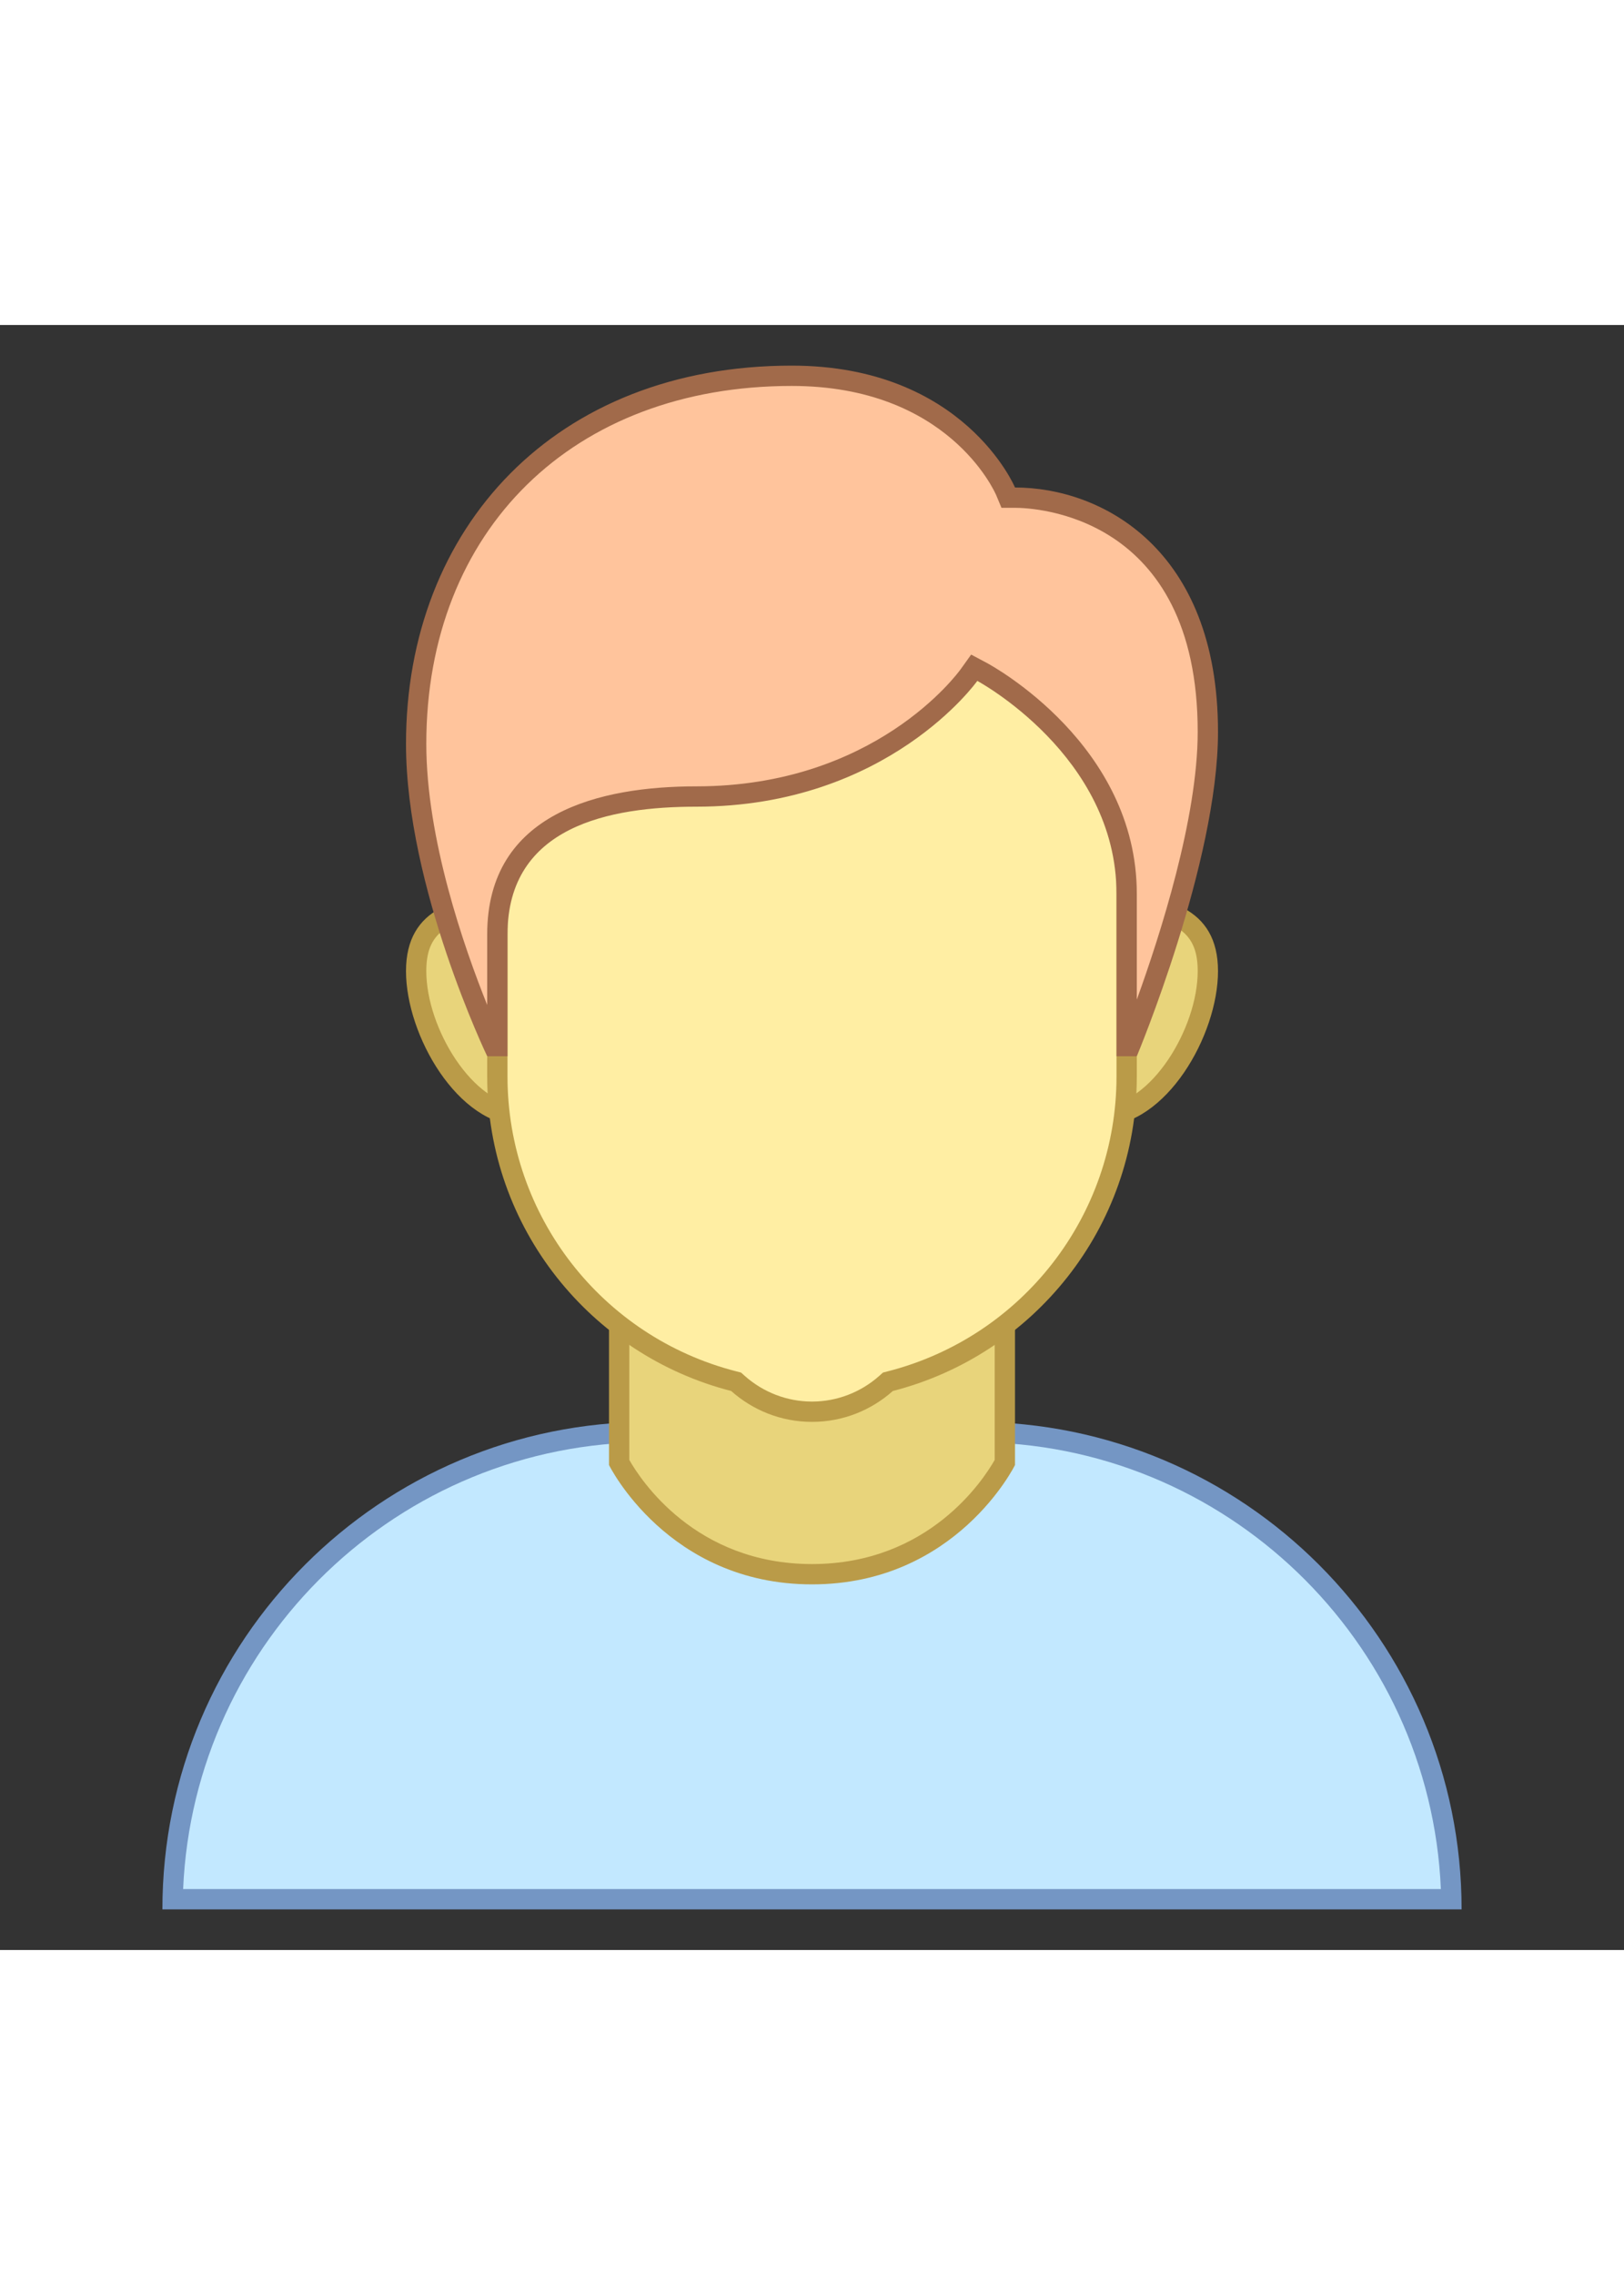 <?xml version="1.0" encoding="iso-8859-1"?><!-- Generator: Adobe Illustrator 19.2.1, SVG Export Plug-In . SVG Version: 6.00 Build 0)  --><svg xmlns="http://www.w3.org/2000/svg" xmlns:xlink="http://www.w3.org/1999/xlink" version="1.1" id="Layer_1" x="0px" y="0px" viewBox="0 0 80 80" style="enable-background:new 0 0 80 80;" xml:space="preserve" width="50" height="70">
<rect x="0" y="0" width="80" height="80" fill="#333333" stroke="none"/>
<g>
	<path style="fill:#C2E8FF;" d="M8.505,77.5c0.267-12.729,10.704-23,23.495-23h16c12.791,0,23.229,10.271,23.495,23H8.505z"/>
	<g>
		<path style="fill:#7496C4;" d="M48,55c12.347,0,22.453,9.78,22.979,22L9.021,77C9.547,64.78,19.653,55,32,55H48 M48,54H32    C18.745,54,8,64.745,8,78v0h64v0C72,64.745,61.255,54,48,54L48,54z"/>
	</g>
</g>
<g>
	<path style="fill:#E8D47B;" d="M40,61.5c-6.231,0-9.092-4.758-9.5-5.5V44.5h19v11.501C49.084,56.775,46.288,61.5,40,61.5z"/>
	<path style="fill:#BA9B48;" d="M49,45v10.872C48.451,56.84,45.757,61,40,61c-5.76,0-8.454-4.165-9-5.127V45H49 M50,44H30v12.124   c0,0,2.886,5.876,10,5.876s10-5.876,10-5.876V44L50,44z"/>
</g>
<g>
	<g>
		<path style="fill:#E8D47B;" d="M54.286,38.929c-2.875,0-5.215-2.339-5.215-5.214s2.34-5.214,5.215-5.214    c3.703,0,5.214,0.959,5.214,3.31C59.5,34.621,57.164,38.929,54.286,38.929z M25.714,38.929c-2.878,0-5.214-4.308-5.214-7.119    c0-2.351,1.511-3.31,5.214-3.31c2.875,0,5.215,2.339,5.215,5.214S28.589,38.929,25.714,38.929z"/>
	</g>
	<g>
		<path style="fill:#BA9B48;" d="M54.286,29C58.211,29,59,30.075,59,31.81c0,2.829-2.331,6.619-4.714,6.619    c-2.599,0-4.714-2.115-4.714-4.714C49.571,31.115,51.686,29,54.286,29 M25.714,29c2.599,0,4.714,2.115,4.714,4.714    c0,2.599-2.115,4.714-4.714,4.714c-2.384,0-4.714-3.79-4.714-6.619C21,30.075,21.789,29,25.714,29 M54.286,28    c-3.156,0-5.714,2.558-5.714,5.714c0,3.156,2.558,5.714,5.714,5.714c3.156,0,5.714-4.463,5.714-7.619S57.442,28,54.286,28    L54.286,28z M25.714,28C22.558,28,20,28.654,20,31.81s2.558,7.619,5.714,7.619c3.156,0,5.714-2.558,5.714-5.714    C31.429,30.558,28.87,28,25.714,28L25.714,28z"/>
	</g>
</g>
<g>
	<g>
		<path style="fill:#FFEEA3;" d="M40,53.5c-1.343,0-2.638-0.495-3.648-1.393l-0.091-0.081l-0.117-0.03    C29.288,50.237,24.5,44.071,24.5,37V18.403c0-3.929,3.196-7.125,7.125-7.125h16.75c3.929,0,7.125,3.196,7.125,7.125V37    c0,7.071-4.788,13.237-11.643,14.996l-0.117,0.03l-0.091,0.081C42.639,53.005,41.342,53.5,40,53.5z"/>
	</g>
	<g>
		<path style="fill:#BA9B48;" d="M48.375,11.778c3.653,0,6.625,2.972,6.625,6.625V37c0,6.842-4.633,12.81-11.268,14.512l-0.235,0.06    l-0.181,0.161C42.398,52.55,41.22,53,40,53c-1.22,0-2.398-0.45-3.316-1.267l-0.181-0.161l-0.235-0.06    C29.633,49.81,25,43.842,25,37V18.403c0-3.653,2.972-6.625,6.625-6.625H48.375 M48.375,10.778H31.625    c-4.211,0-7.625,3.414-7.625,7.625V37c0,7.46,5.112,13.708,12.019,15.48C37.079,53.423,38.47,54,40,54s2.921-0.577,3.981-1.52    C50.888,50.708,56,44.46,56,37V18.403C56,14.192,52.586,10.778,48.375,10.778L48.375,10.778z"/>
	</g>
</g>
<g>
	<path style="fill:#FFC49C;" d="M55.5,35.5V28c0-7.02-6.83-10.764-7.121-10.92l-0.388-0.208l-0.257,0.359   c-0.042,0.06-4.364,5.983-13.435,5.983c-6.503,0-9.8,2.283-9.8,6.786v5.5h-0.181c-0.686-1.507-3.819-8.734-3.819-14.877   C20.5,9.783,27.935,2.5,39,2.5c8.037,0,10.44,5.461,10.539,5.694l0.129,0.305L50,8.5c3.528,0,9.5,2.428,9.5,11.53   c0,5.623-3.162,13.793-3.836,15.47H55.5z"/>
	<g>
		<path style="fill:#A16A4A;" d="M39,3c7.678,0,9.985,5.17,10.077,5.385L49.334,9H50c0.921,0,9,0.31,9,11.03    c0,4.238-1.84,9.983-3,13.181V28c0-7.316-7.083-11.199-7.384-11.361l-0.776-0.413l-0.512,0.714    c-0.169,0.236-4.238,5.773-13.029,5.773C29.601,22.714,24,23.978,24,30v3.475c-1.152-2.865-3-8.188-3-12.852    C21,10.082,28.234,3,39,3 M39,2C27.362,2,20,9.962,20,20.623C20,27.684,24,36,24,36h1c0,0,0-4.057,0-6    c0-5.336,5.048-6.286,9.3-6.286c9.46,0,13.843-6.193,13.843-6.193S55,21.198,55,28c0,2.137,0,8,0,8h1c0,0,4-9.535,4-15.97    C60,10.995,54.247,8,50,8C50,8,47.494,2,39,2L39,2z"/>
	</g>
</g>
</svg>